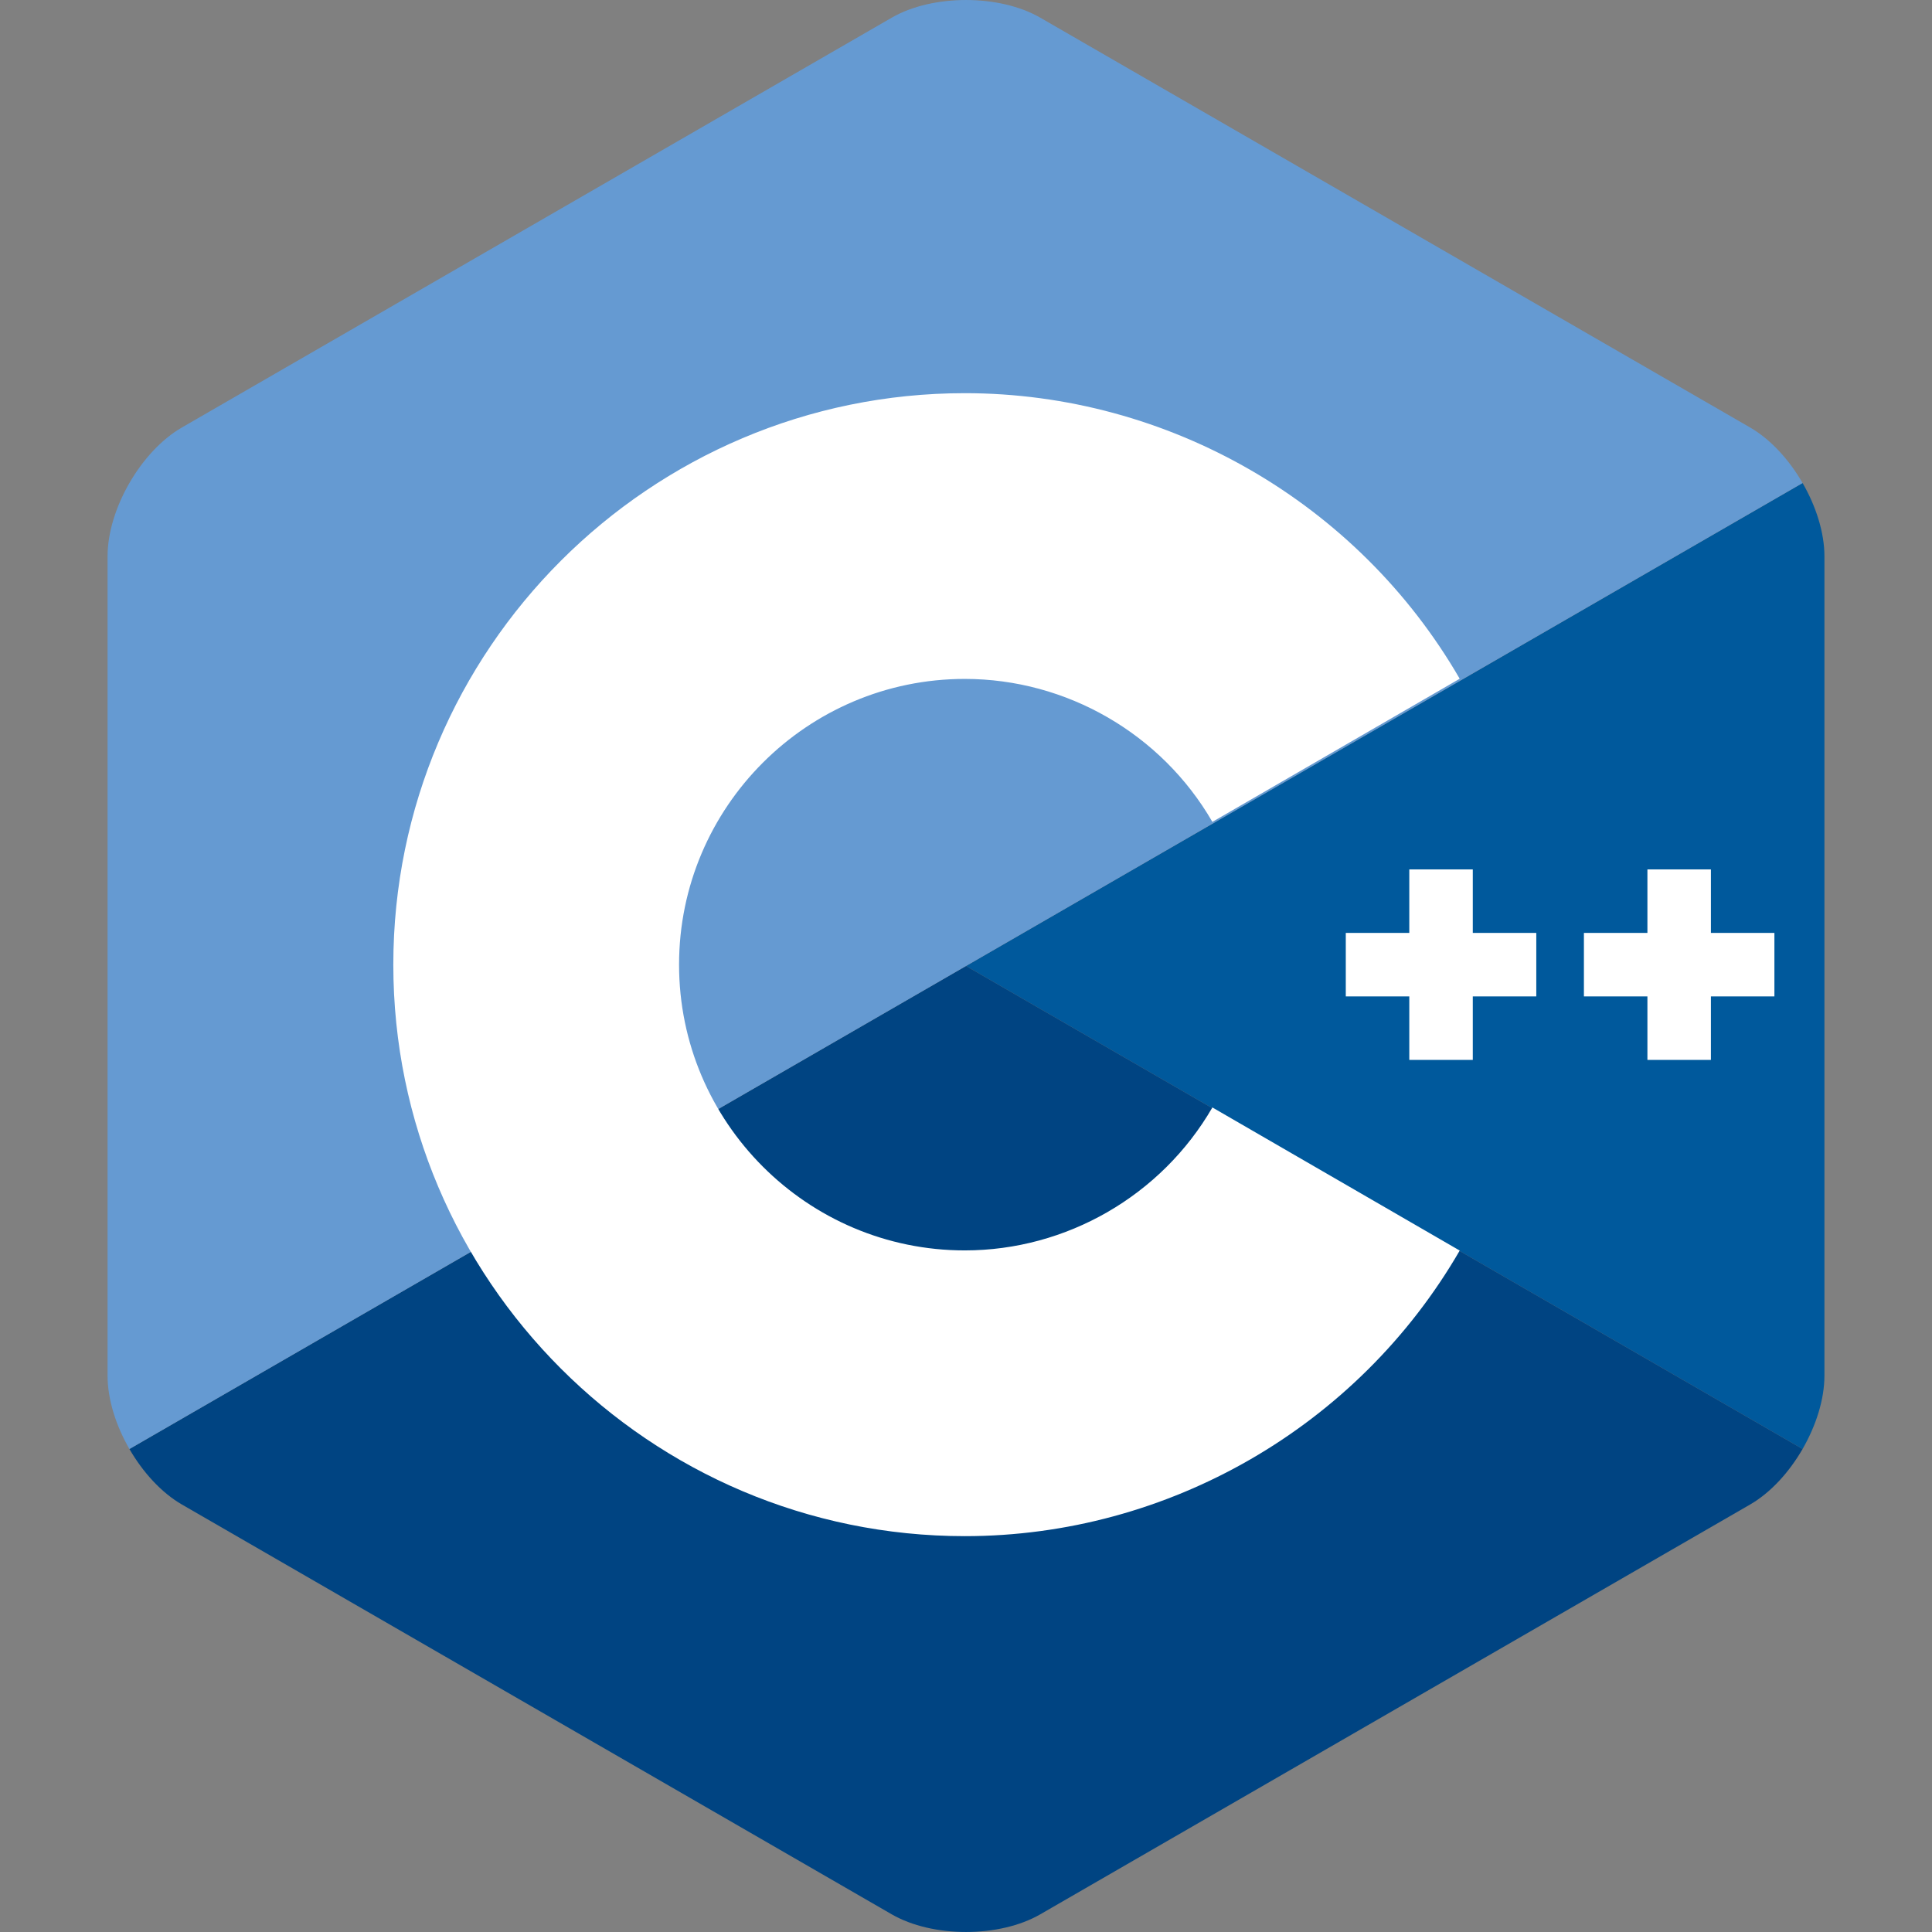 <?xml version="1.0" encoding="UTF-8" standalone="no"?>
<svg:svg
   xmlns:dc="http://purl.org/dc/elements/1.1/"
   xmlns:cc="http://creativecommons.org/ns#"
   xmlns:rdf="http://www.w3.org/1999/02/22-rdf-syntax-ns#"
   xmlns:svg="http://www.w3.org/2000/svg"
   xmlns:sodipodi="http://sodipodi.sourceforge.net/DTD/sodipodi-0.dtd"
   xmlns:inkscape="http://www.inkscape.org/namespaces/inkscape"
   version="1.1"
   id="Layer_1"
   x="0px"
   y="0px"
   width="100"
   height="100"
   viewBox="0 0 100 100"
   enable-background="new 0 0 306 344.35"
   xml:space="preserve"
   sodipodi:docname="c++.svg"
   inkscape:version="1.0 (4035a4fb49, 2020-05-01)"><svg:rect x="0" y="0" width="100" height="100" fill="#808080" stroke="none"/><svg:defs
   id="defs23" /><sodipodi:namedview
   inkscape:document-rotation="0"
   pagecolor="#ffffff"
   bordercolor="#666666"
   borderopacity="1"
   objecttolerance="10"
   gridtolerance="10"
   guidetolerance="10"
   inkscape:pageopacity="0"
   inkscape:pageshadow="2"
   inkscape:window-width="1920"
   inkscape:window-height="1059"
   id="namedview21"
   showgrid="false"
   inkscape:zoom="3.6305061"
   inkscape:cx="90.513202"
   inkscape:cy="80.501434"
   inkscape:window-x="0"
   inkscape:window-y="0"
   inkscape:window-maximized="1"
   inkscape:current-layer="Layer_1" /><style
   class="darkreader darkreader--fallback">html, body, body :not(iframe) { background-color: #181a1b !important; border-color: #776e62 !important; color: #e8e6e3 !important; }</style>
<svg:path
   fill="#00599c"
   d="m 93.301,75 c 0.697,-1.208 1.131,-2.569 1.131,-3.791 V 28.791 c 0,-1.222 -0.433,-2.583 -1.13,-3.79 L 50,50 Z"
   id="path2"
   style="display:inline;stroke-width:0.29" />
<svg:path
   fill="#004482"
   d="M 53.848,99.083 90.584,77.874 c 1.058,-0.611 2.02,-1.666 2.717,-2.874 L 50,50 6.699,75 c 0.697,1.208 1.659,2.263 2.717,2.874 L 46.152,99.083 c 2.116,1.222 5.58,1.222 7.696,0 z"
   id="path4"
   style="display:inline;stroke-width:0.29" />
<svg:path
   fill="#659ad2"
   d="M 93.301,25 C 92.604,23.792 91.642,22.737 90.584,22.126 L 53.848,0.917 c -2.116,-1.222 -5.58,-1.222 -7.696,0 L 9.416,22.126 C 7.3,23.348 5.568,26.347 5.568,28.791 v 42.419 c 0,1.222 0.433,2.583 1.131,3.791 L 50,50 Z"
   id="path6"
   style="display:inline;stroke-width:0.29" />
<svg:g
   id="g10"
   transform="matrix(0.29,0,0,0.29,5.568,1.25625e-6)">
	<svg:path
   fill="#ffffff"
   d="m 153,274.175 c -56.243,0 -102,-45.757 -102,-102 0,-56.243 45.757,-102 102,-102 36.292,0 70.139,19.53 88.331,50.968 l -44.143,25.544 C 188.083,130.951 171.15,121.175 153,121.175 c -28.122,0 -51,22.878 -51,51 0,28.121 22.878,51 51,51 18.152,0 35.085,-9.776 44.191,-25.515 l 44.143,25.543 c -18.192,31.441 -52.04,50.972 -88.334,50.972 z"
   id="path8"
   style="display:inline" />
</svg:g>
<svg:g
   id="g14"
   transform="matrix(0.29,0,0,0.29,5.568,1.25625e-6)">
	<svg:polygon
   fill="#ffffff"
   points="255,177.841 255,166.508 243.666,166.508 243.666,155.175 232.334,155.175 232.334,166.508 221,166.508 221,177.841 232.334,177.841 232.334,189.175 243.666,189.175 243.666,177.841 "
   id="polygon12" />
</svg:g>
<svg:g
   id="g18"
   transform="matrix(0.29,0,0,0.29,5.568,1.25625e-6)">
	<svg:polygon
   fill="#ffffff"
   points="297.5,177.841 297.5,166.508 286.166,166.508 286.166,155.175 274.834,155.175 274.834,166.508 263.5,166.508 263.5,177.841 274.834,177.841 274.834,189.175 286.166,189.175 286.166,177.841 "
   id="polygon16" />
</svg:g>
<script /></svg:svg>

